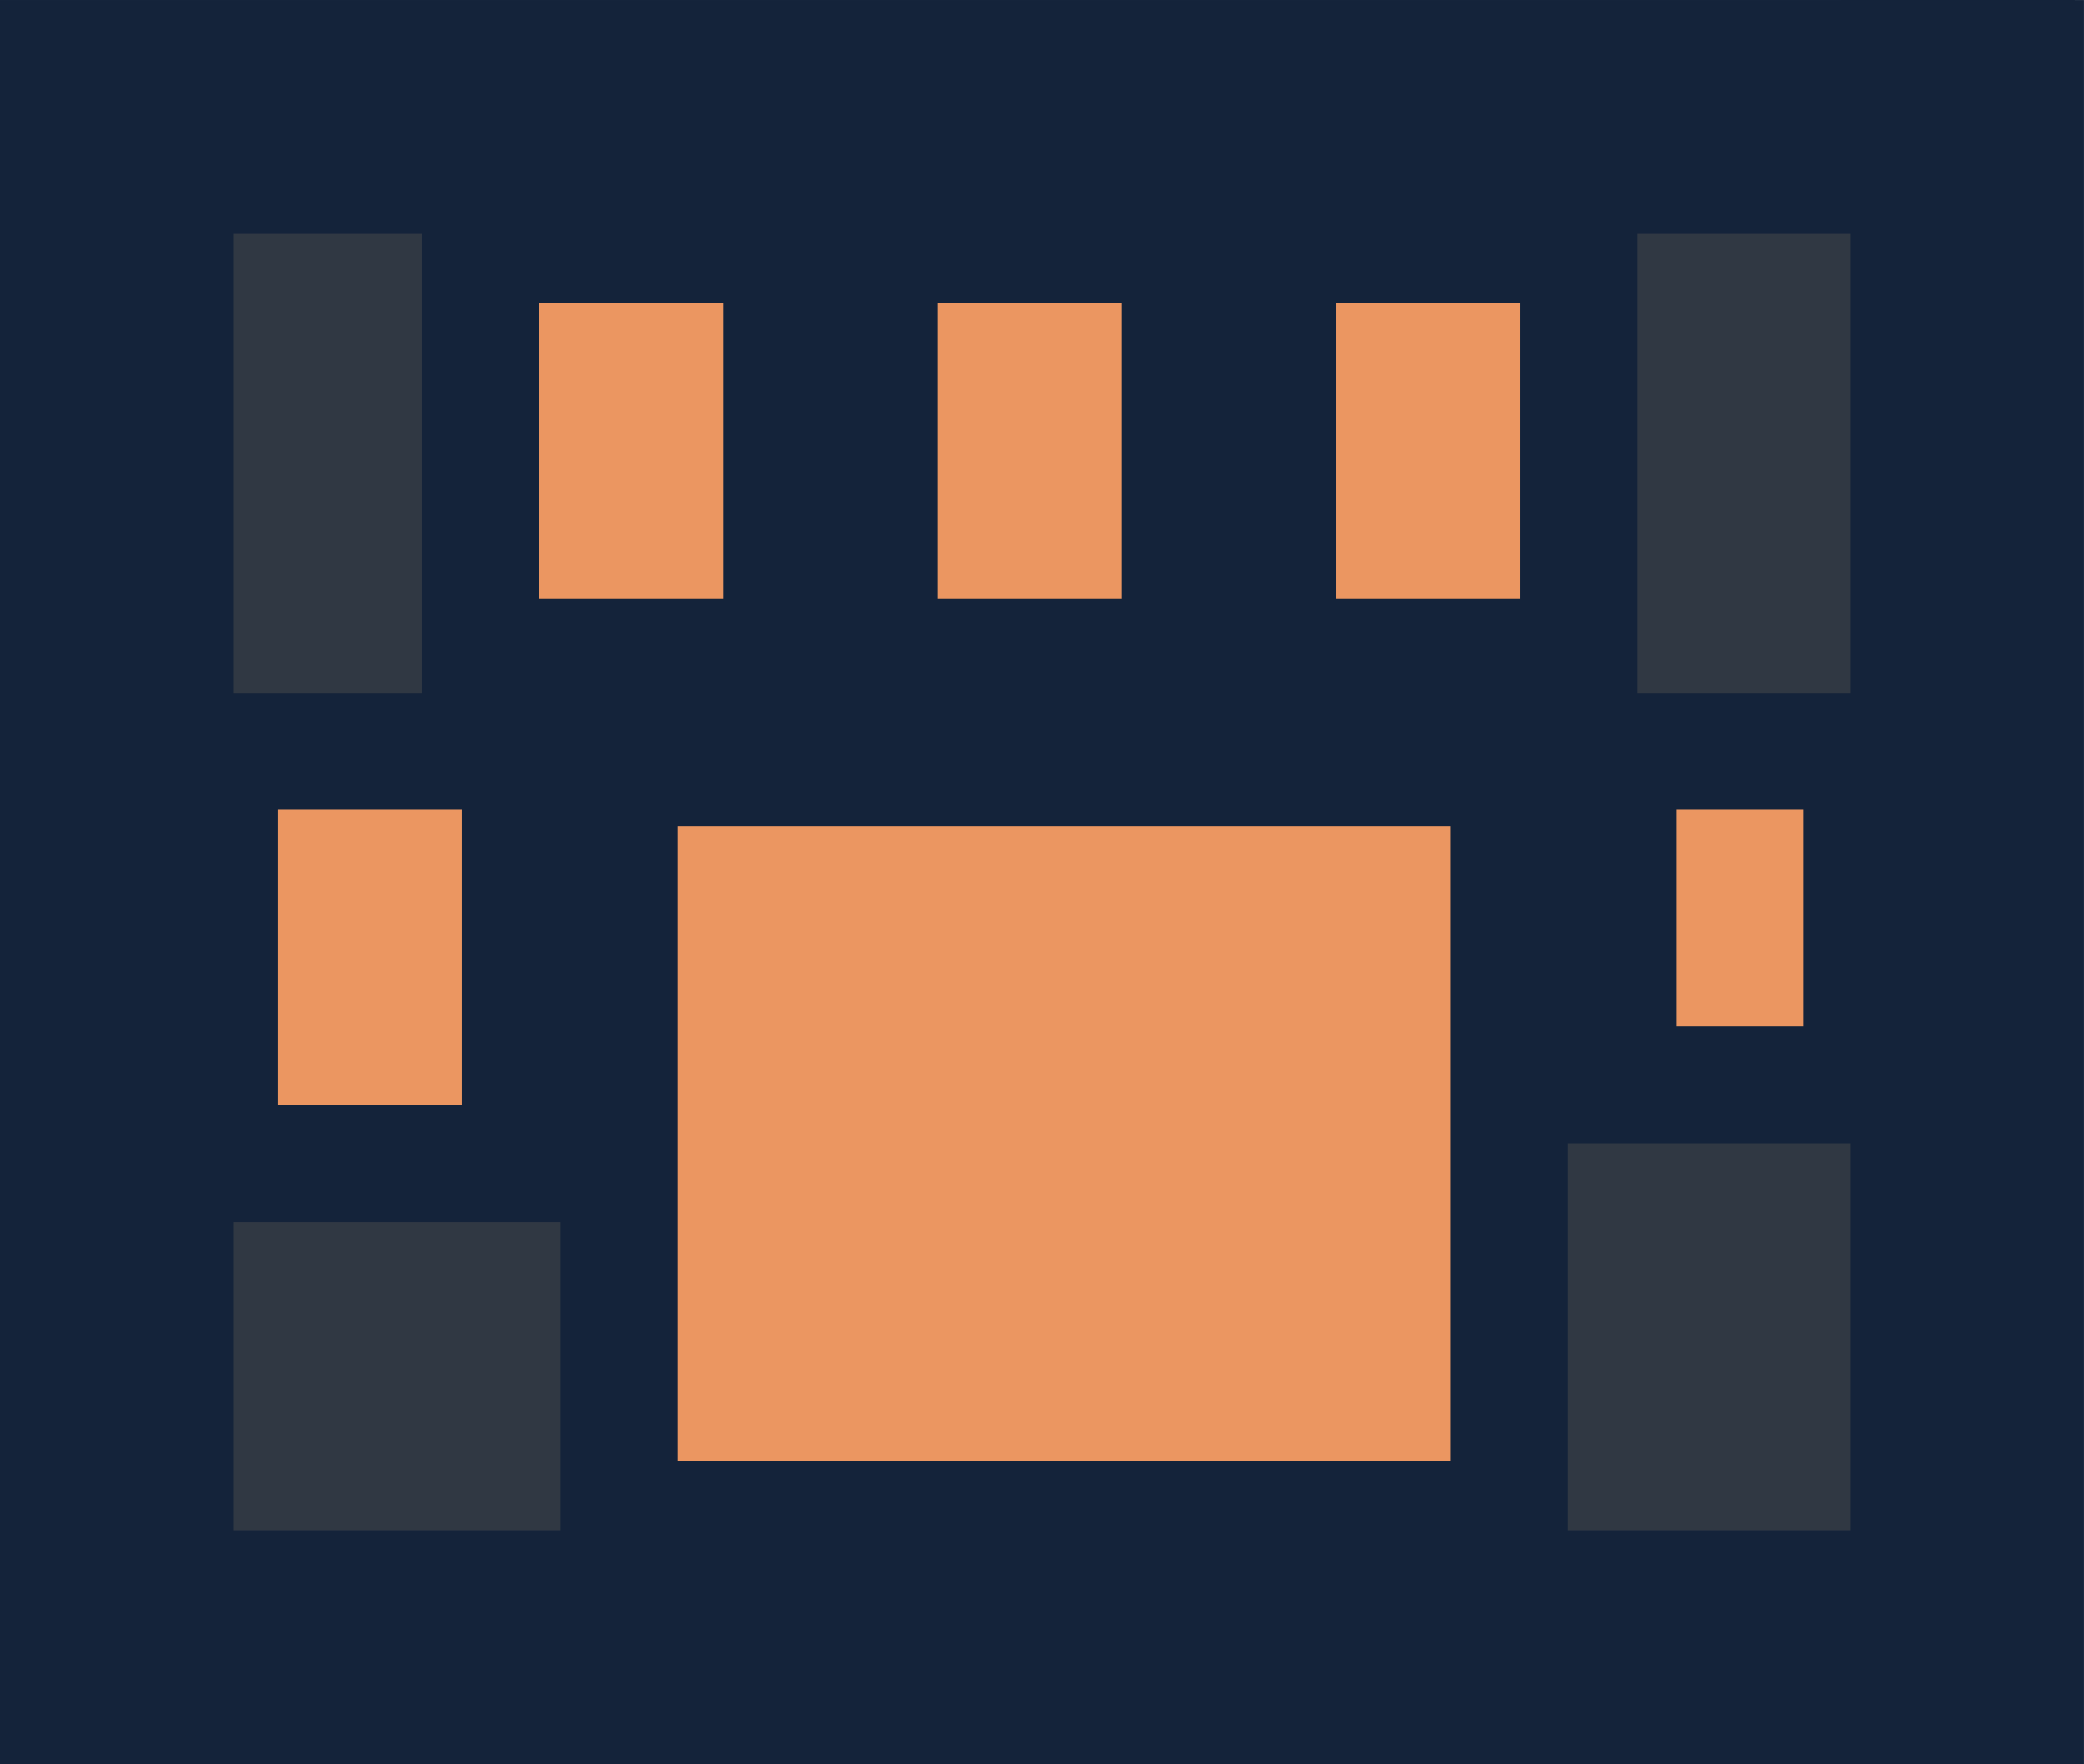 <?xml version="1.0" encoding="UTF-8" standalone="no"?>
<!-- Created with Inkscape (http://www.inkscape.org/) -->

<svg
   width="142.572"
   height="120.678"
   viewBox="0 0 37.722 31.929"
   version="1.1"
   id="svg1"
   inkscape:export-filename="bear_temp_body.png"
   inkscape:export-xdpi="96"
   inkscape:export-ydpi="96"
   inkscape:version="1.3 (0e150ed6c4, 2023-07-21)"
   sodipodi:docname="bear_temp.svg"
   xml:space="preserve"
   xmlns:inkscape="http://www.inkscape.org/namespaces/inkscape"
   xmlns:sodipodi="http://sodipodi.sourceforge.net/DTD/sodipodi-0.dtd"
   xmlns="http://www.w3.org/2000/svg"
   xmlns:svg="http://www.w3.org/2000/svg"><sodipodi:namedview
     id="namedview1"
     pagecolor="#ffffff"
     bordercolor="#666666"
     borderopacity="1.0"
     inkscape:showpageshadow="2"
     inkscape:pageopacity="0.0"
     inkscape:pagecheckerboard="0"
     inkscape:deskcolor="#d1d1d1"
     inkscape:document-units="mm"
     inkscape:zoom="1.0436344"
     inkscape:cx="90.069856"
     inkscape:cy="195.94985"
     inkscape:window-width="1920"
     inkscape:window-height="1057"
     inkscape:window-x="1912"
     inkscape:window-y="-8"
     inkscape:window-maximized="1"
     inkscape:current-layer="layer5"
     inkscape:export-bgcolor="#ffffff00"
     showgrid="false" /><defs
     id="defs1" /><g
     inkscape:label="Layer 1"
     inkscape:groupmode="layer"
     id="layer1"
     sodipodi:insensitive="true"
     style="display:none"
     transform="translate(-54.673,-71.508)"><rect
       style="fill:#ffffff;stroke:#808080;stroke-width:2.117;stroke-linecap:square;stroke-linejoin:miter;stroke-dasharray:none;paint-order:stroke fill markers"
       id="rect4"
       width="81.063"
       height="100.707"
       x="7.094"
       y="37.546"
       rx="0"
       ry="0"
       inkscape:export-filename="..\..\barryBee\Assets\bears\temp_body.png"
       inkscape:export-xdpi="96"
       inkscape:export-ydpi="96" /><rect
       style="display:inline;fill:#ffffff;stroke:#808080;stroke-width:2.117;stroke-linecap:square;stroke-linejoin:miter;stroke-dasharray:none;paint-order:stroke fill markers"
       id="rect5-5"
       width="33.489"
       height="27.696"
       x="21.106"
       y="84.666"
       rx="0"
       ry="0"
       inkscape:export-filename="bear_temp_paw.png"
       inkscape:export-xdpi="96"
       inkscape:export-ydpi="96" /><rect
       style="display:inline;fill:#ffffff;stroke:#808080;stroke-width:2.117;stroke-linecap:square;stroke-linejoin:miter;stroke-dasharray:none;paint-order:stroke fill markers"
       id="rect6"
       width="33.489"
       height="27.696"
       x="45.934"
       y="55.759"
       rx="0"
       ry="0"
       inkscape:export-filename="..\..\barryBee\Assets\bears\temp_paw.png"
       inkscape:export-xdpi="96"
       inkscape:export-ydpi="96" /></g><g
     inkscape:groupmode="layer"
     id="layer2"
     inkscape:label="blackBear"
     style="display:inline;fill:#303843"
     transform="translate(-54.673,-71.508)"><rect
       style="display:inline;fill:#303843;stroke:#14233a;stroke-width:4.233;stroke-linecap:square;stroke-linejoin:miter;stroke-dasharray:none;paint-order:stroke fill markers"
       id="rect15"
       width="84.403"
       height="96.024"
       x="5.708"
       y="43.832"
       inkscape:label="body"
       inkscape:export-filename="..\..\barryBee\Assets\bears\blackbear\blackbear_body.svg"
       inkscape:export-xdpi="96"
       inkscape:export-ydpi="96" /><g
       inkscape:groupmode="layer"
       id="layer7"
       inkscape:label="paws"
       style="display:inline"><g
         inkscape:groupmode="layer"
         id="g25"
         inkscape:label="paw_right"
         style="display:inline;fill:#14233a"
         transform="matrix(-1,0,0,1,100.867,0.302)"><rect
           style="display:inline;fill:#303843;stroke:#14233a;stroke-width:4.233;stroke-linecap:square;stroke-linejoin:miter;stroke-dasharray:none;paint-order:stroke fill markers"
           id="rect18"
           width="33.489"
           height="27.696"
           x="10.589"
           y="73.323"
           rx="0"
           ry="0"
           inkscape:export-filename="..\..\barryBee\Assets\bears\temp_paw.png"
           inkscape:export-xdpi="96"
           inkscape:export-ydpi="96"
           inkscape:label="paw" /><rect
           style="display:inline;fill:#eb9661;stroke:#14233a;stroke-width:2.117;stroke-linecap:square;stroke-linejoin:miter;stroke-dasharray:none;paint-order:stroke fill markers"
           id="rect20"
           width="16.116"
           height="13.607"
           x="18.874"
           y="85.103"
           inkscape:label="muzzle" /><rect
           style="display:inline;fill:#eb9661;stroke:#14233a;stroke-width:2.117;stroke-linecap:square;stroke-linejoin:miter;stroke-dasharray:none;paint-order:stroke fill markers"
           id="rect21"
           width="6.036"
           height="4.41"
           x="84.806"
           y="-16.903"
           inkscape:label="muzzle"
           transform="rotate(90)" /><rect
           style="display:inline;fill:#eb9661;stroke:#14233a;stroke-width:2.117;stroke-linecap:square;stroke-linejoin:miter;stroke-dasharray:none;paint-order:stroke fill markers"
           id="rect22"
           width="7.463"
           height="5.452"
           x="75.631"
           y="-23.065"
           inkscape:label="muzzle"
           transform="rotate(90)" /><rect
           style="display:inline;fill:#eb9661;stroke:#14233a;stroke-width:2.117;stroke-linecap:square;stroke-linejoin:miter;stroke-dasharray:none;paint-order:stroke fill markers"
           id="rect23"
           width="7.463"
           height="5.452"
           x="75.631"
           y="-30.283"
           inkscape:label="muzzle"
           transform="rotate(90)" /><rect
           style="display:inline;fill:#eb9661;stroke:#14233a;stroke-width:2.117;stroke-linecap:square;stroke-linejoin:miter;stroke-dasharray:none;paint-order:stroke fill markers"
           id="rect24"
           width="7.463"
           height="5.452"
           x="75.631"
           y="-37.501"
           inkscape:label="muzzle"
           transform="rotate(90)" /><rect
           style="display:inline;fill:#eb9661;stroke:#14233a;stroke-width:2.117;stroke-linecap:square;stroke-linejoin:miter;stroke-dasharray:none;paint-order:stroke fill markers"
           id="rect25"
           width="7.463"
           height="5.452"
           x="84.806"
           y="-42.229"
           inkscape:label="muzzle"
           transform="rotate(90)" /></g></g></g></svg>
